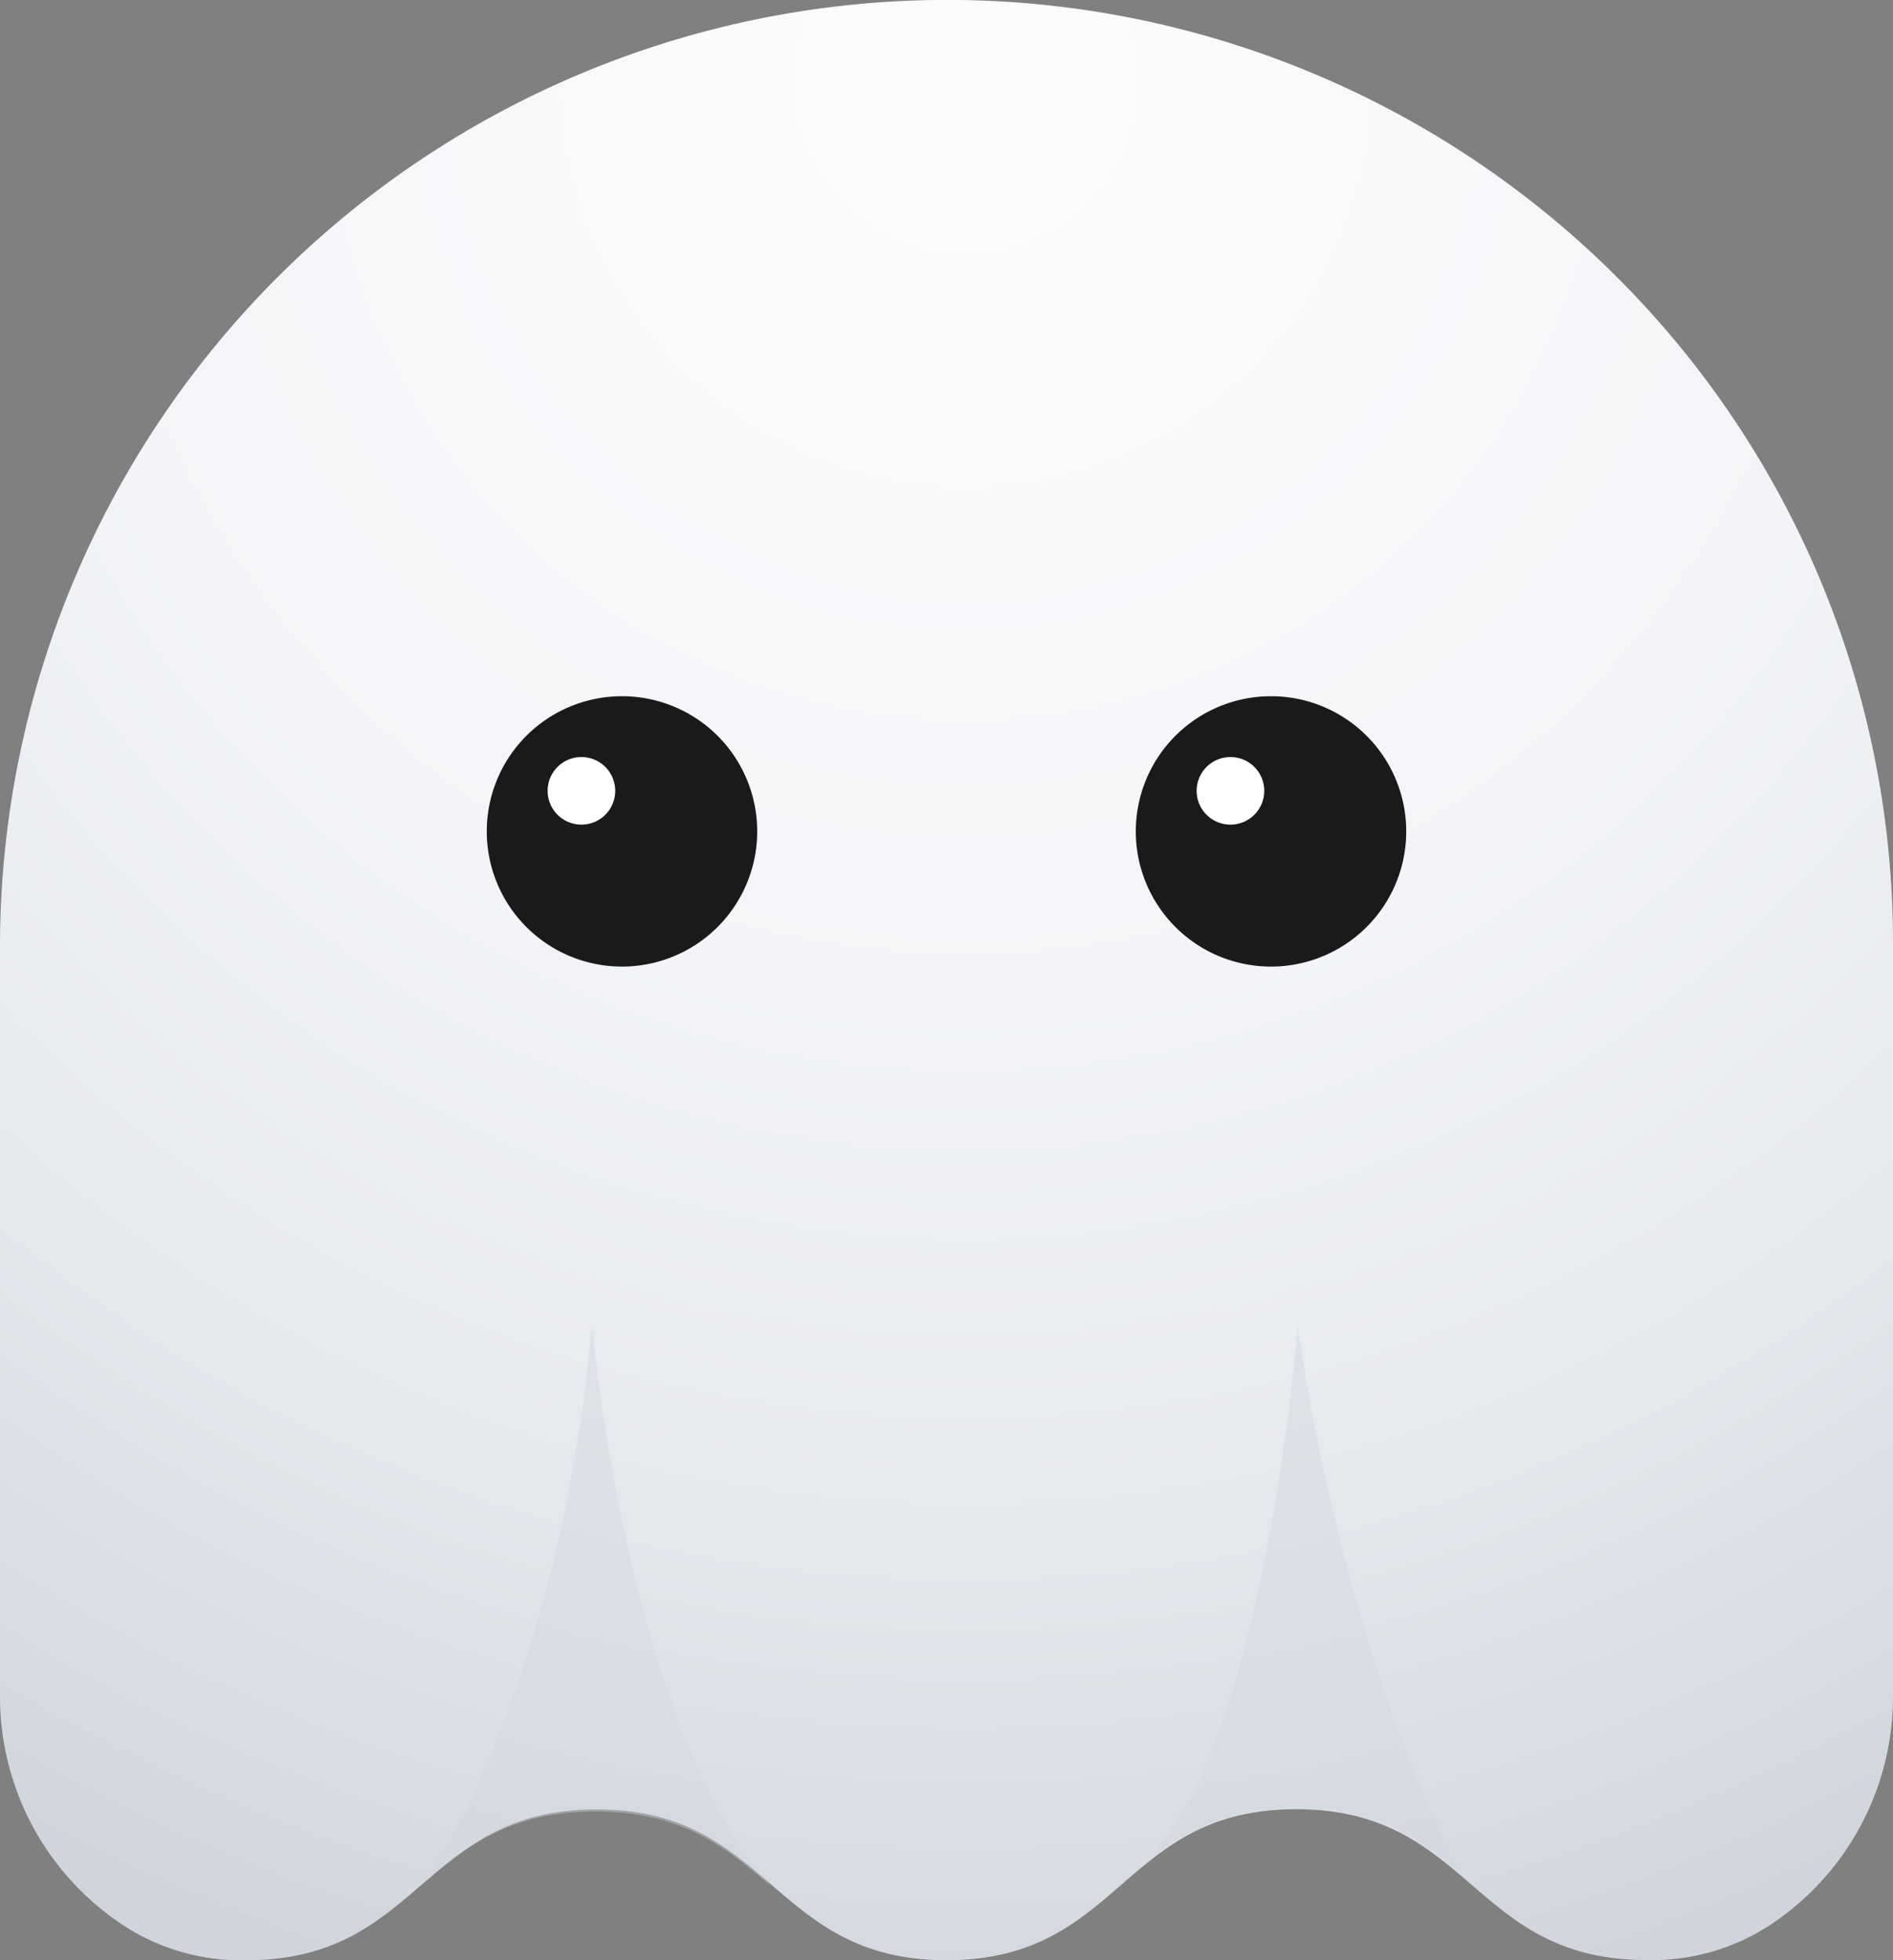 <svg id="Layer_1" data-name="Layer 1" xmlns="http://www.w3.org/2000/svg" xmlns:xlink="http://www.w3.org/1999/xlink"
    viewBox="0 0 280 290">
    <rect x="0" y="0" width="280" height="290" fill="#808080" stroke="none"/>
    <defs>
        <style>
            .cls-1 {
                fill: url(#radial-gradient);
            }

            .cls-2 {
                fill: #1a1a1a;
            }

            .cls-3 {
                fill: #fff;
            }

            .cls-4 {
                fill: #d0d5dd;
                fill-opacity: 0.41;
            }
        </style>
        <radialGradient id="radial-gradient" cx="-817.65" cy="688.75" r="1"
            gradientTransform="matrix(2, 296.06, 297.32, -2.01, -203003.5, 243468.78)" gradientUnits="userSpaceOnUse">
            <stop offset="0" stop-color="#fcfcfd" />
            <stop offset="0.47" stop-color="#f2f4f7" />
            <stop offset="0.75" stop-color="#e4e7ec" />
            <stop offset="1" stop-color="#d0d5dd" />
        </radialGradient>
    </defs>
    <title>Gost</title>
    <path class="cls-1"
        d="M280,139.41V250.74a40.49,40.49,0,0,1-17.48,33.58,31.78,31.78,0,0,1-19,5.65c-14.08,0-20.5-6.6-27.6-12.63-5.94-5-12.36-9.68-24.17-9.68s-18.14,4.58-24.05,9.59l-.11.09C160.52,283.4,154.1,290,140,290c-13.07,0-19.54-5.69-26.07-11.31s-12.88-11-25.69-11c-12.22,0-18.67,5-24.8,10.22C56.59,283.77,50.14,290,36.49,290a31.78,31.78,0,0,1-19-5.67A40.51,40.51,0,0,1,0,250.73V139.41A140.12,140.12,0,0,1,239,40.83,139.1,139.1,0,0,1,280,139.41Z"
        transform="translate(0)" />
    <path id="rightEyeB" class="cls-2" d="M188,143a20,20,0,1,0-20-20A20,20,0,0,0,188,143Z" transform="translate(0)" />
    <path id="leftEyeB" class="cls-2" d="M92,143a20,20,0,1,0-20-20A20,20,0,0,0,92,143Z" transform="translate(0)" />
    <path id="rightEye" class="cls-3" d="M182,122a5,5,0,1,0-5-5A5,5,0,0,0,182,122Z" transform="translate(0)" />
    <path id="leftEye" class="cls-3" d="M86,122a5,5,0,1,0-5-5A5,5,0,0,0,86,122Z" transform="translate(0)" />
    <path class="cls-4"
        d="M114,279c-6.46-5.54-13-11-25.95-11-12.34,0-18.86,5-25,10.26.6-.86,19.6-28.62,24.53-82.26C87.53,196,92.67,254.9,114,279Z"
        transform="translate(0)" />
    <path class="cls-4"
        d="M216,277c-5.91-5-12.3-9.63-24.06-9.63s-18.06,4.56-23.94,9.54C187.18,260.35,191.94,196,191.94,196,199.3,247.19,216,277,216,277Z"
        transform="translate(0)" />

    <style>
        @keyframes Blink{
            0%{transform: translate(0, 0)}
            20%{transform: translate(0, 0)}
            30%{transform: scale(0);}
            40%{transform: translate(0, 0)}
            100%{transform: translate(0, 0)}
        }
        @keyframes Wheel2 {
            0% {
                transform: rotateZ(360deg);
                transform-origin: bottom;
                transform-box: fill-box;
            }

            100% {
                transform: rotateZ(0deg);
                transform-origin: bottom;
                transform-box: fill-box;
            }
        }

        #leftEye,#rightEye{
            animation:Wheel2 1.5s infinite ease-in-out;
        }
    </style>
</svg>